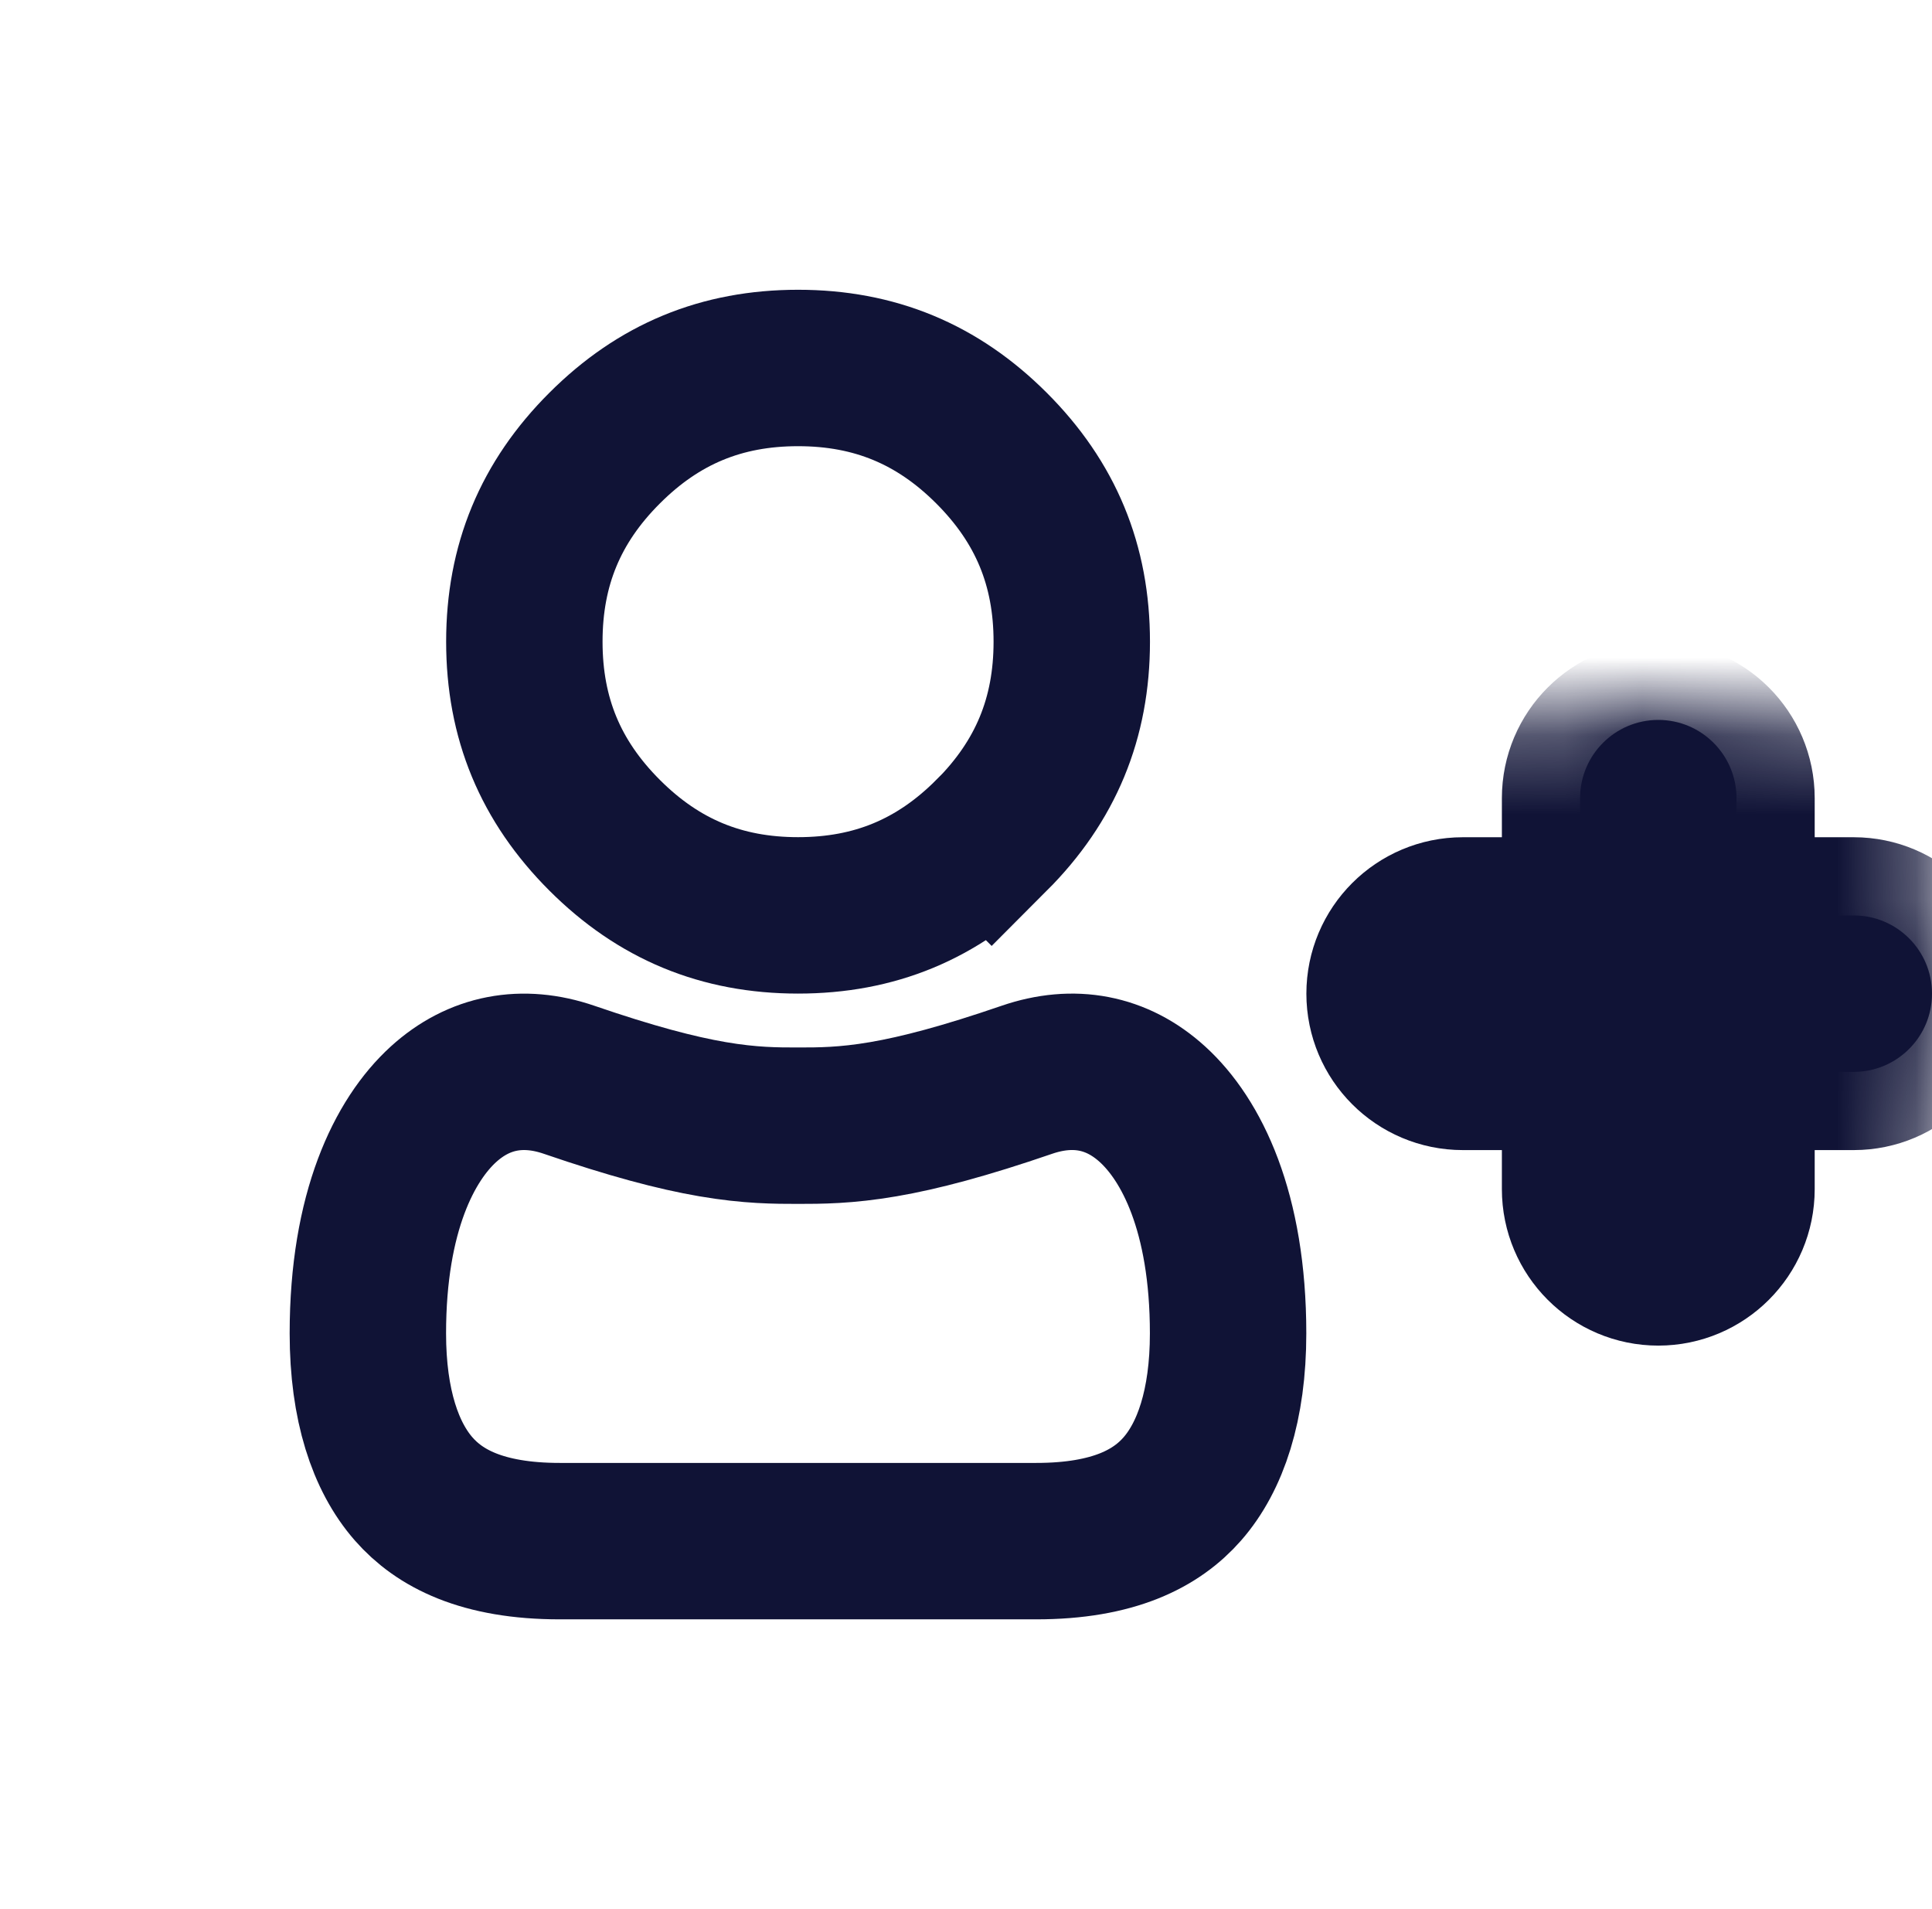 <svg xmlns="http://www.w3.org/2000/svg" xmlns:xlink="http://www.w3.org/1999/xlink" width="24.705" height="24.409" viewBox="0 0 24.705 24.409">
  <defs>
    <path id="path-2" fill-rule="evenodd" d="M18.705 11.705h5c.552 0 1 .448 1 1 0 .552-.448 1-1 1h-5c-.552 0-1-.448-1-1 0-.552.448-1 1-1z"/>
    <mask id="mask-3" x="0" y="0" maskContentUnits="userSpaceOnUse" maskUnits="userSpaceOnUse">
      <rect width="24.705" height="24.409" x="0" y="0" fill="black"/>
      <use fill="white" xlink:href="#path-2"/>
    </mask>
    <path id="path-4" fill-rule="evenodd" d="M18.705 11.705h5c.552 0 1 .448 1 1 0 .552-.448 1-1 1h-5c-.552 0-1-.448-1-1 0-.552.448-1 1-1z"/>
    <mask id="mask-5" x="0" y="0" maskContentUnits="userSpaceOnUse" maskUnits="userSpaceOnUse">
      <rect width="24.705" height="24.409" x="0" y="0" fill="black"/>
      <use fill="white" xlink:href="#path-4"/>
    </mask>
  </defs>
  <g>
    <path fill="none" stroke="rgb(16,19,54)" stroke-linecap="butt" stroke-linejoin="miter" stroke-width="2" d="M10.205 14.393h.005c.269 0.0.605 0 1.087-.083.466-.08 1.039-.231 1.834-.504.595-.204 1.151-.102 1.607.314.494.45.966 1.37.966 2.929 0 .918-.226 1.578-.586 1.989-.326.372-.87.667-1.868.667H7.158c-.998 0-1.542-.295-1.868-.667-.36-.411-.586-1.071-.586-1.989 0-1.559.472-2.479.966-2.929.456-.415 1.013-.518 1.607-.314.795.273 1.368.424 1.834.504.482.083.818.083 1.087.083h.005z"/>
    <g>
      <use fill="rgb(16,19,54)" xlink:href="#path-2"/>
      <use fill-opacity="0" stroke="rgb(16,19,54)" stroke-linecap="butt" stroke-linejoin="miter" stroke-width="2" mask="url(#mask-3)" xlink:href="#path-2"/>
    </g>
    <g transform="rotate(-90 21.205 12.705)">
      <use fill="rgb(16,19,54)" xlink:href="#path-4"/>
      <use fill-opacity="0" stroke="rgb(16,19,54)" stroke-linecap="butt" stroke-linejoin="miter" stroke-width="2" mask="url(#mask-5)" xlink:href="#path-4"/>
    </g>
    <path fill="none" stroke="rgb(16,19,54)" stroke-linecap="butt" stroke-linejoin="miter" stroke-width="2" d="M12.679 10.679l-0.0 0c-.692.693-1.496 1.025-2.474 1.025-.978 0-1.782-.333-2.474-1.025-.693-.693-1.026-1.496-1.026-2.475 0-.978.333-1.782 1.026-2.474.693-.693 1.496-1.025 2.474-1.025.978 0 1.782.333 2.474 1.025.693.693 1.026 1.497 1.026 2.475 0 .978-.333 1.782-1.025 2.475z"/>
  </g>
</svg>
